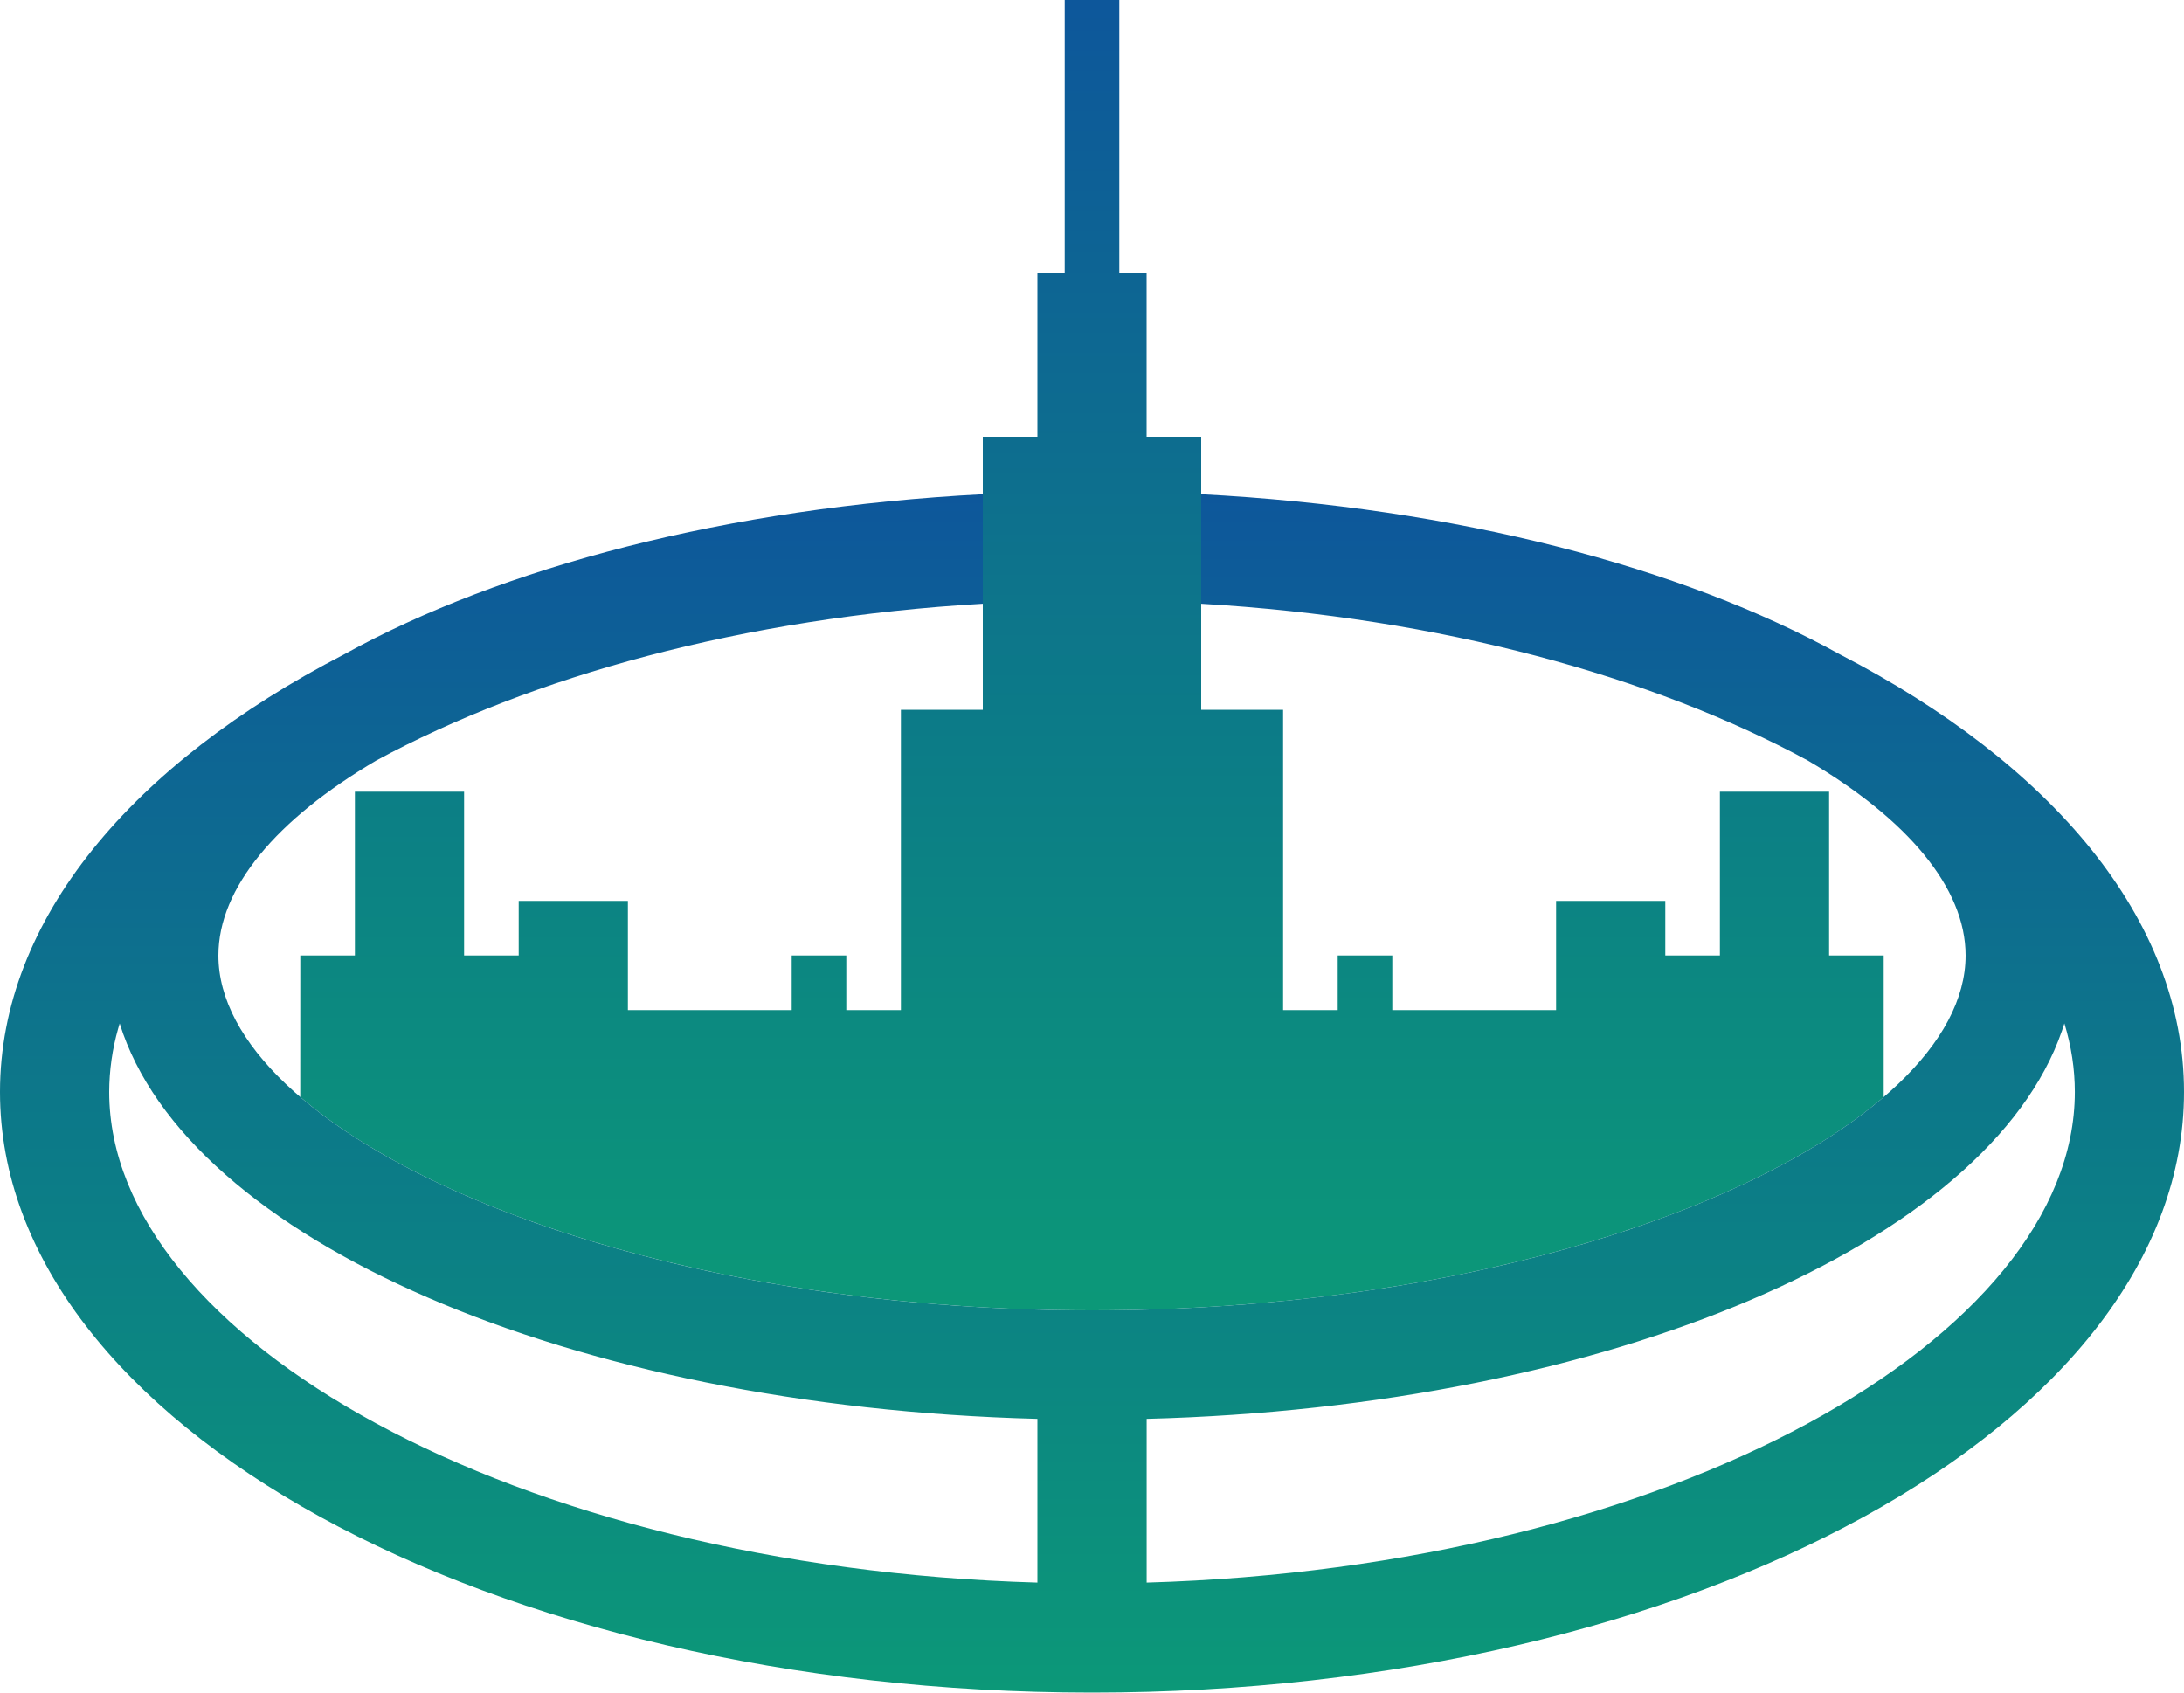 <svg width="200" height="155" viewBox="0 0 200 155" fill="none" xmlns="http://www.w3.org/2000/svg">
<g clip-path="url(#clip0_486_2)">
<path fill-rule="evenodd" clip-rule="evenodd" d="M102.5 0V25H105V40H110V65H117.5V92.5H122.5V87.5H127.5V92.5H142.5V82.5H152.5V87.5H157.5V72.5H167.5V87.5H172.5V100.465C159.86 111.3 132.475 120 100 120C67.525 120 40.138 111.3 27.495 100.46L27.5 87.5H32.5V72.5H42.5V87.5H47.5V82.5H57.5V92.5H72.5V87.5H77.5V92.5H82.5V65H90V40H95V25H97.5V0H102.5Z" fill="url(#paint0_linear_486_2)"/>
<path fill-rule="evenodd" clip-rule="evenodd" d="M110 45.26C133.345 46.477 153.997 51.913 168.47 59.915C187.88 69.95 200 84.195 200 100C200 130.375 155.227 155 100 155C44.773 155 0 130.375 0 100C0 84.2 12.115 69.955 31.512 59.925C45.987 51.917 66.647 46.477 90 45.26V55.288C68.025 56.562 48.64 61.962 34.458 69.645C25.317 75.022 20 81.315 20 87.5C20 103.403 55.148 120 100 120C144.852 120 180 103.403 180 87.5C180 81.317 174.688 75.03 165.555 69.65C151.375 61.968 131.982 56.565 110 55.29V45.26ZM10.96 93.725L10.822 94.19C10.282 96.08 10.005 98.035 10 100C10 122.468 46.97 143.55 95 144.928V129.935C52.038 128.825 17.102 113.485 10.96 93.725ZM188.825 94.392L189.048 93.722C189.678 95.793 190.003 97.89 190.003 100C190.003 122.468 153.033 143.55 105.005 144.928V129.935C147.48 128.835 182.113 113.828 188.825 94.392Z" fill="url(#paint1_linear_486_2)"/>
</g>
<defs>
<linearGradient id="paint0_linear_486_2" x1="99.998" y1="0" x2="99.998" y2="120" gradientUnits="userSpaceOnUse">
<stop stop-color="#0D579B"/>
<stop offset="1" stop-color="#0C9878"/>
</linearGradient>
<linearGradient id="paint1_linear_486_2" x1="100" y1="45.26" x2="100" y2="155" gradientUnits="userSpaceOnUse">
<stop stop-color="#0D579B"/>
<stop offset="1" stop-color="#0C9878"/>
</linearGradient>
<clipPath id="clip0_486_2">
<rect width="200" height="155" fill="white"/>
</clipPath>
</defs>
</svg>
